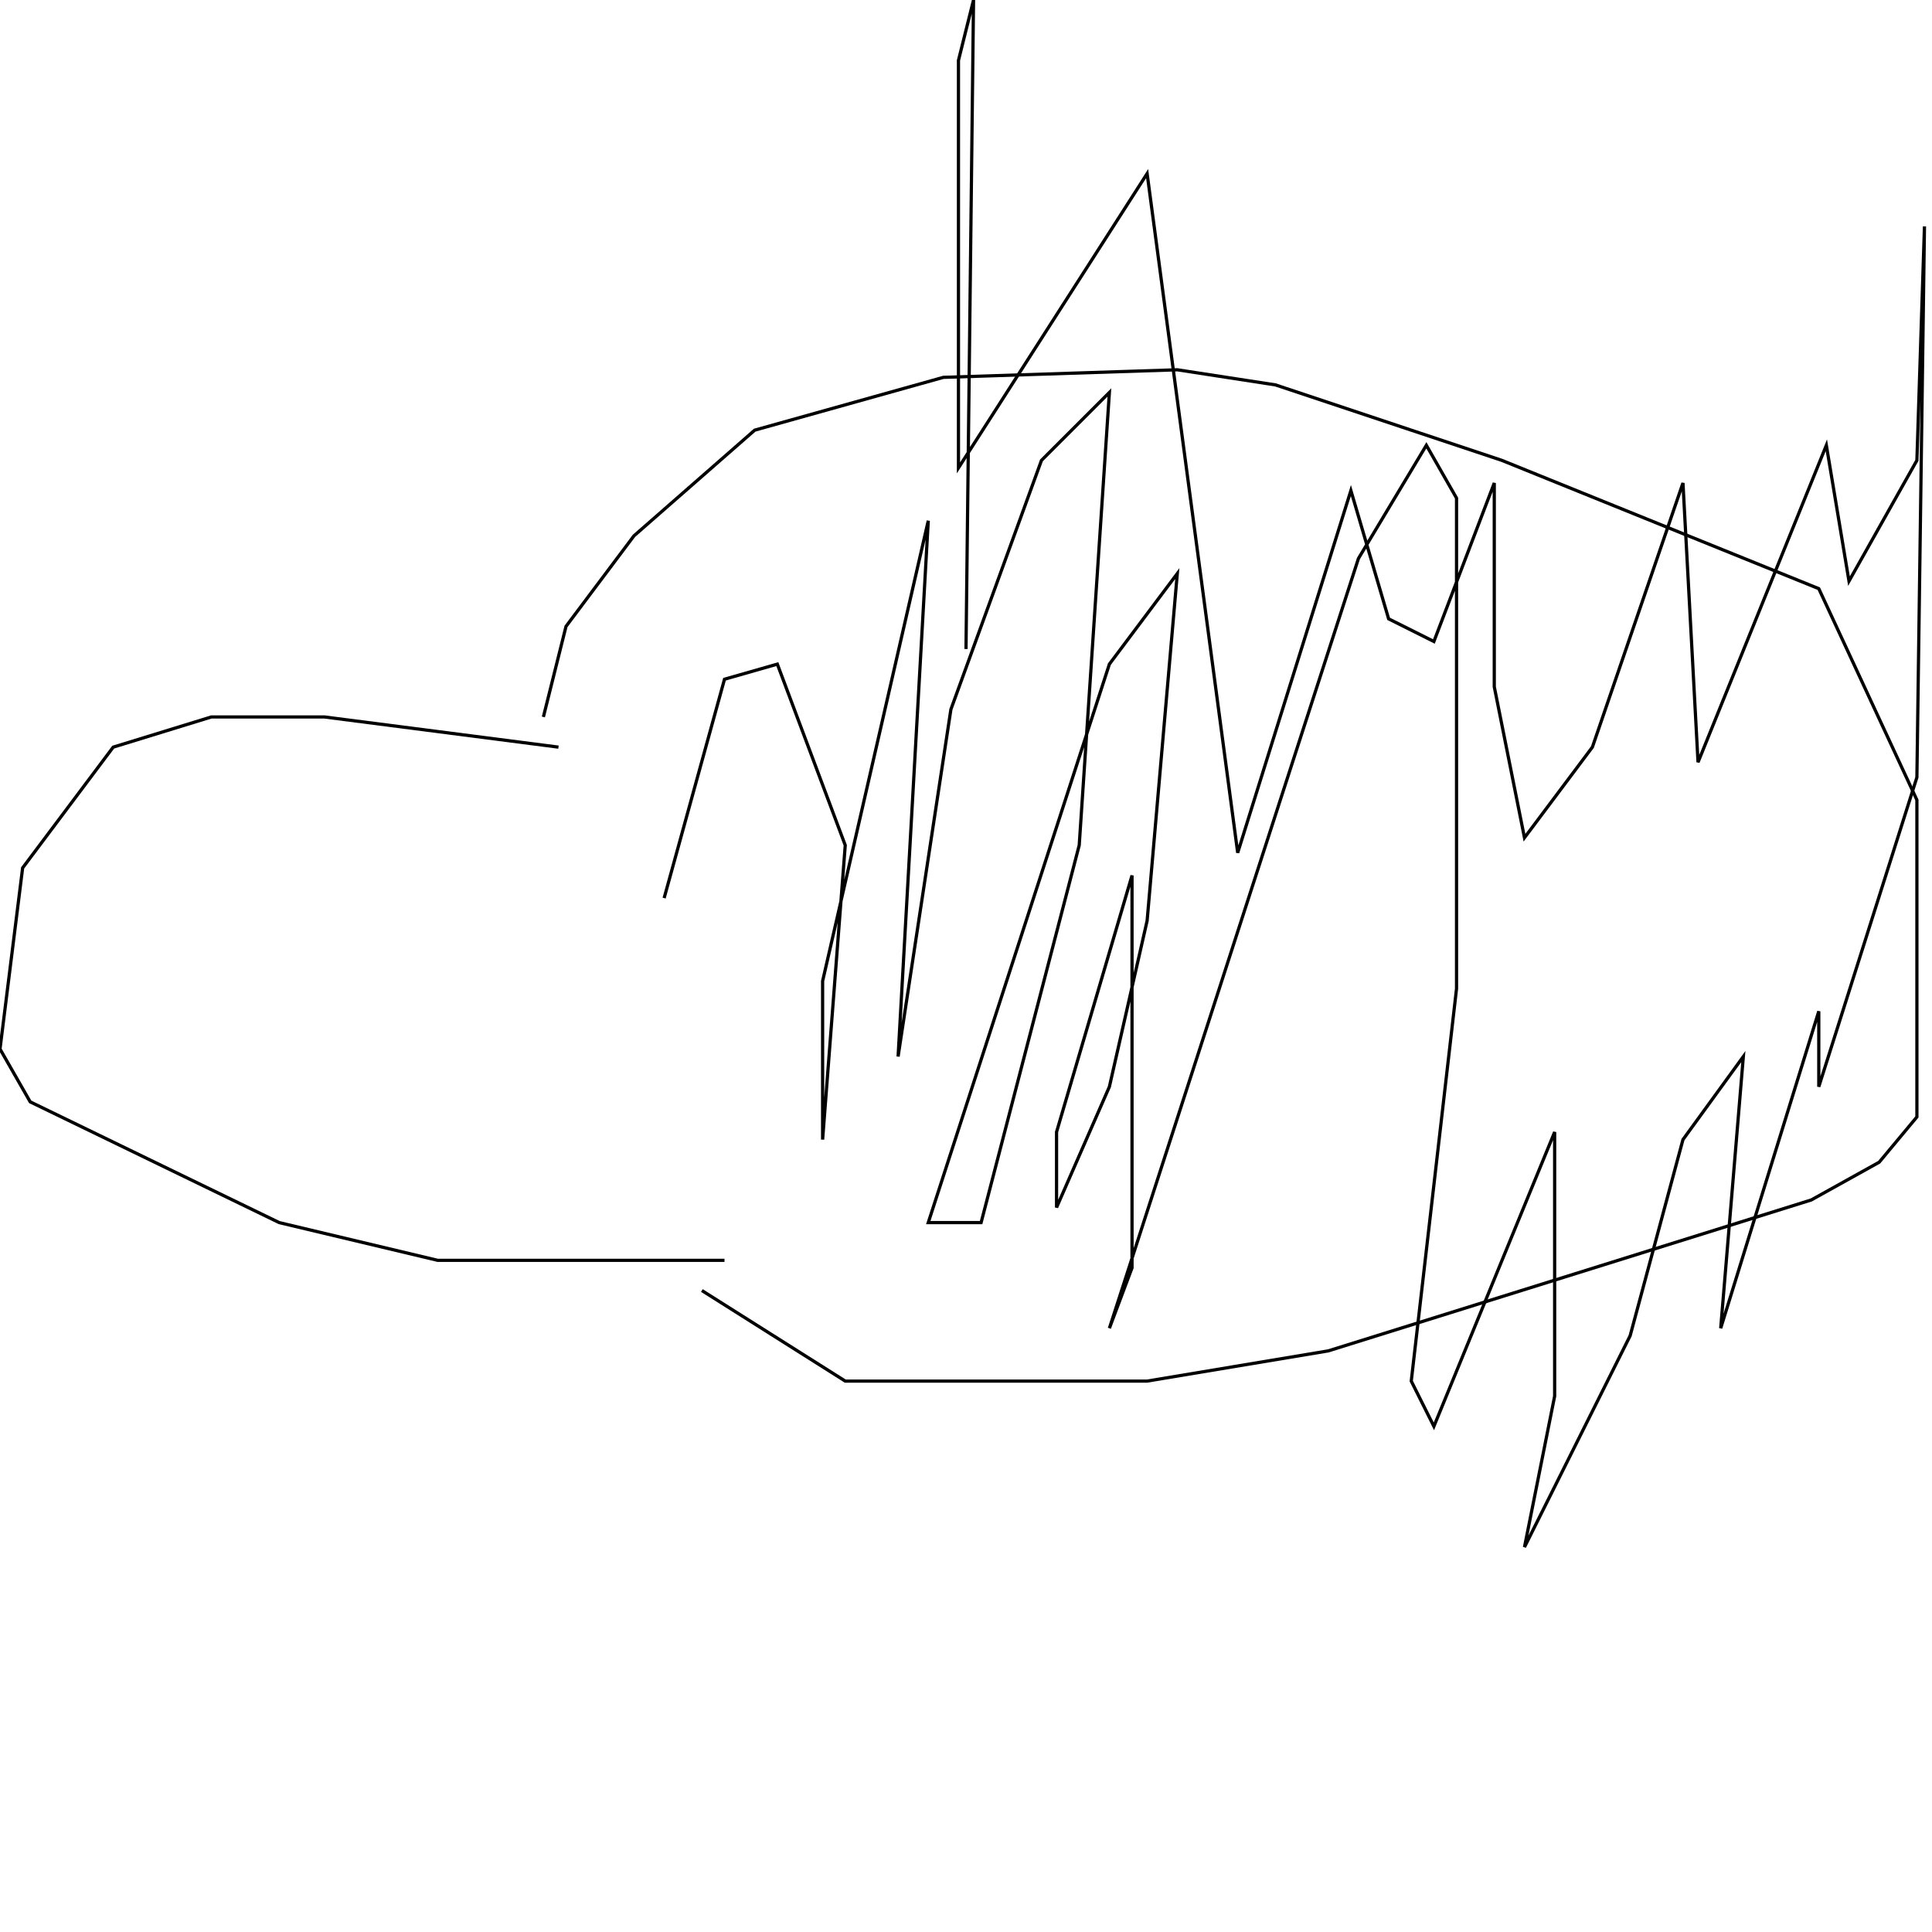 <?xml version="1.0" encoding="UTF-8" standalone="no"?>
<!--Created with ndjsontosvg (https:https://github.com/thompson318/ndjsontosvg) 
	from the simplified Google quickdraw data set. key_id = 6471990107963392-->
<svg width="600" height="600"
	xmlns="http://www.w3.org/2000/svg">
	xmlns:ndjsontosvg="https://github.com/thompson318/ndjsontosvg"
	xmlns:quickdraw="https://quickdraw.withgoogle.com/data"
	xmlns:scikit-surgery="https://doi.org/10.1007/s11548-020-02180-5">

	<rect width="100%" height="100%" fill="white" />
	<path d = "M 173.44 232.03 L 100.78 222.66 L 65.62 222.66 L 35.16 232.03 L 7.03 269.53 L 0.00 325.78 L 9.38 342.19 L 86.72 379.69 L 135.94 391.41 L 225.00 391.41" stroke="black" fill="transparent"/>
	<path d = "M 168.75 222.66 L 175.78 194.53 L 196.88 166.41 L 234.38 133.59 L 292.97 117.19 L 365.62 114.84 L 396.09 119.53 L 466.41 142.97 L 564.84 182.81 L 595.31 248.44 L 595.31 346.88 L 583.59 360.94 L 562.50 372.66 L 412.50 419.53 L 356.25 428.91 L 262.50 428.91 L 217.97 400.78" stroke="black" fill="transparent"/>
	<path d = "M 300.00 201.56 L 302.34 0.00 L 297.66 18.75 L 297.66 145.31 L 356.25 53.91 L 384.38 264.84 L 419.53 152.34 L 431.25 192.19 L 445.31 199.22 L 464.06 150.00 L 464.06 213.28 L 473.44 260.16 L 494.53 232.03 L 522.66 150.00 L 527.34 236.72 L 567.19 138.28 L 574.22 180.47 L 595.31 142.97 L 597.66 70.31 L 595.31 241.41 L 564.84 337.50 L 564.84 314.06 L 534.38 412.50 L 541.41 328.12 L 522.66 353.91 L 506.25 414.84 L 473.44 480.47 L 482.81 433.59 L 482.81 351.56 L 445.31 442.97 L 438.28 428.91 L 452.34 307.03 L 452.34 154.69 L 442.97 138.28 L 421.88 173.44 L 344.53 412.50 L 351.56 393.75 L 351.56 271.88 L 328.12 351.56 L 328.12 375.00 L 344.53 337.50 L 356.25 285.94 L 365.62 178.12 L 344.53 206.25 L 288.28 379.69 L 304.69 379.69 L 335.16 262.50 L 344.53 121.88 L 323.44 142.97 L 295.31 220.31 L 278.91 328.12 L 288.28 161.72 L 255.47 304.69 L 255.47 353.91 L 262.50 262.50 L 241.41 206.25 L 225.00 210.94 L 206.25 278.91" stroke="black" fill="transparent"/>
</svg>